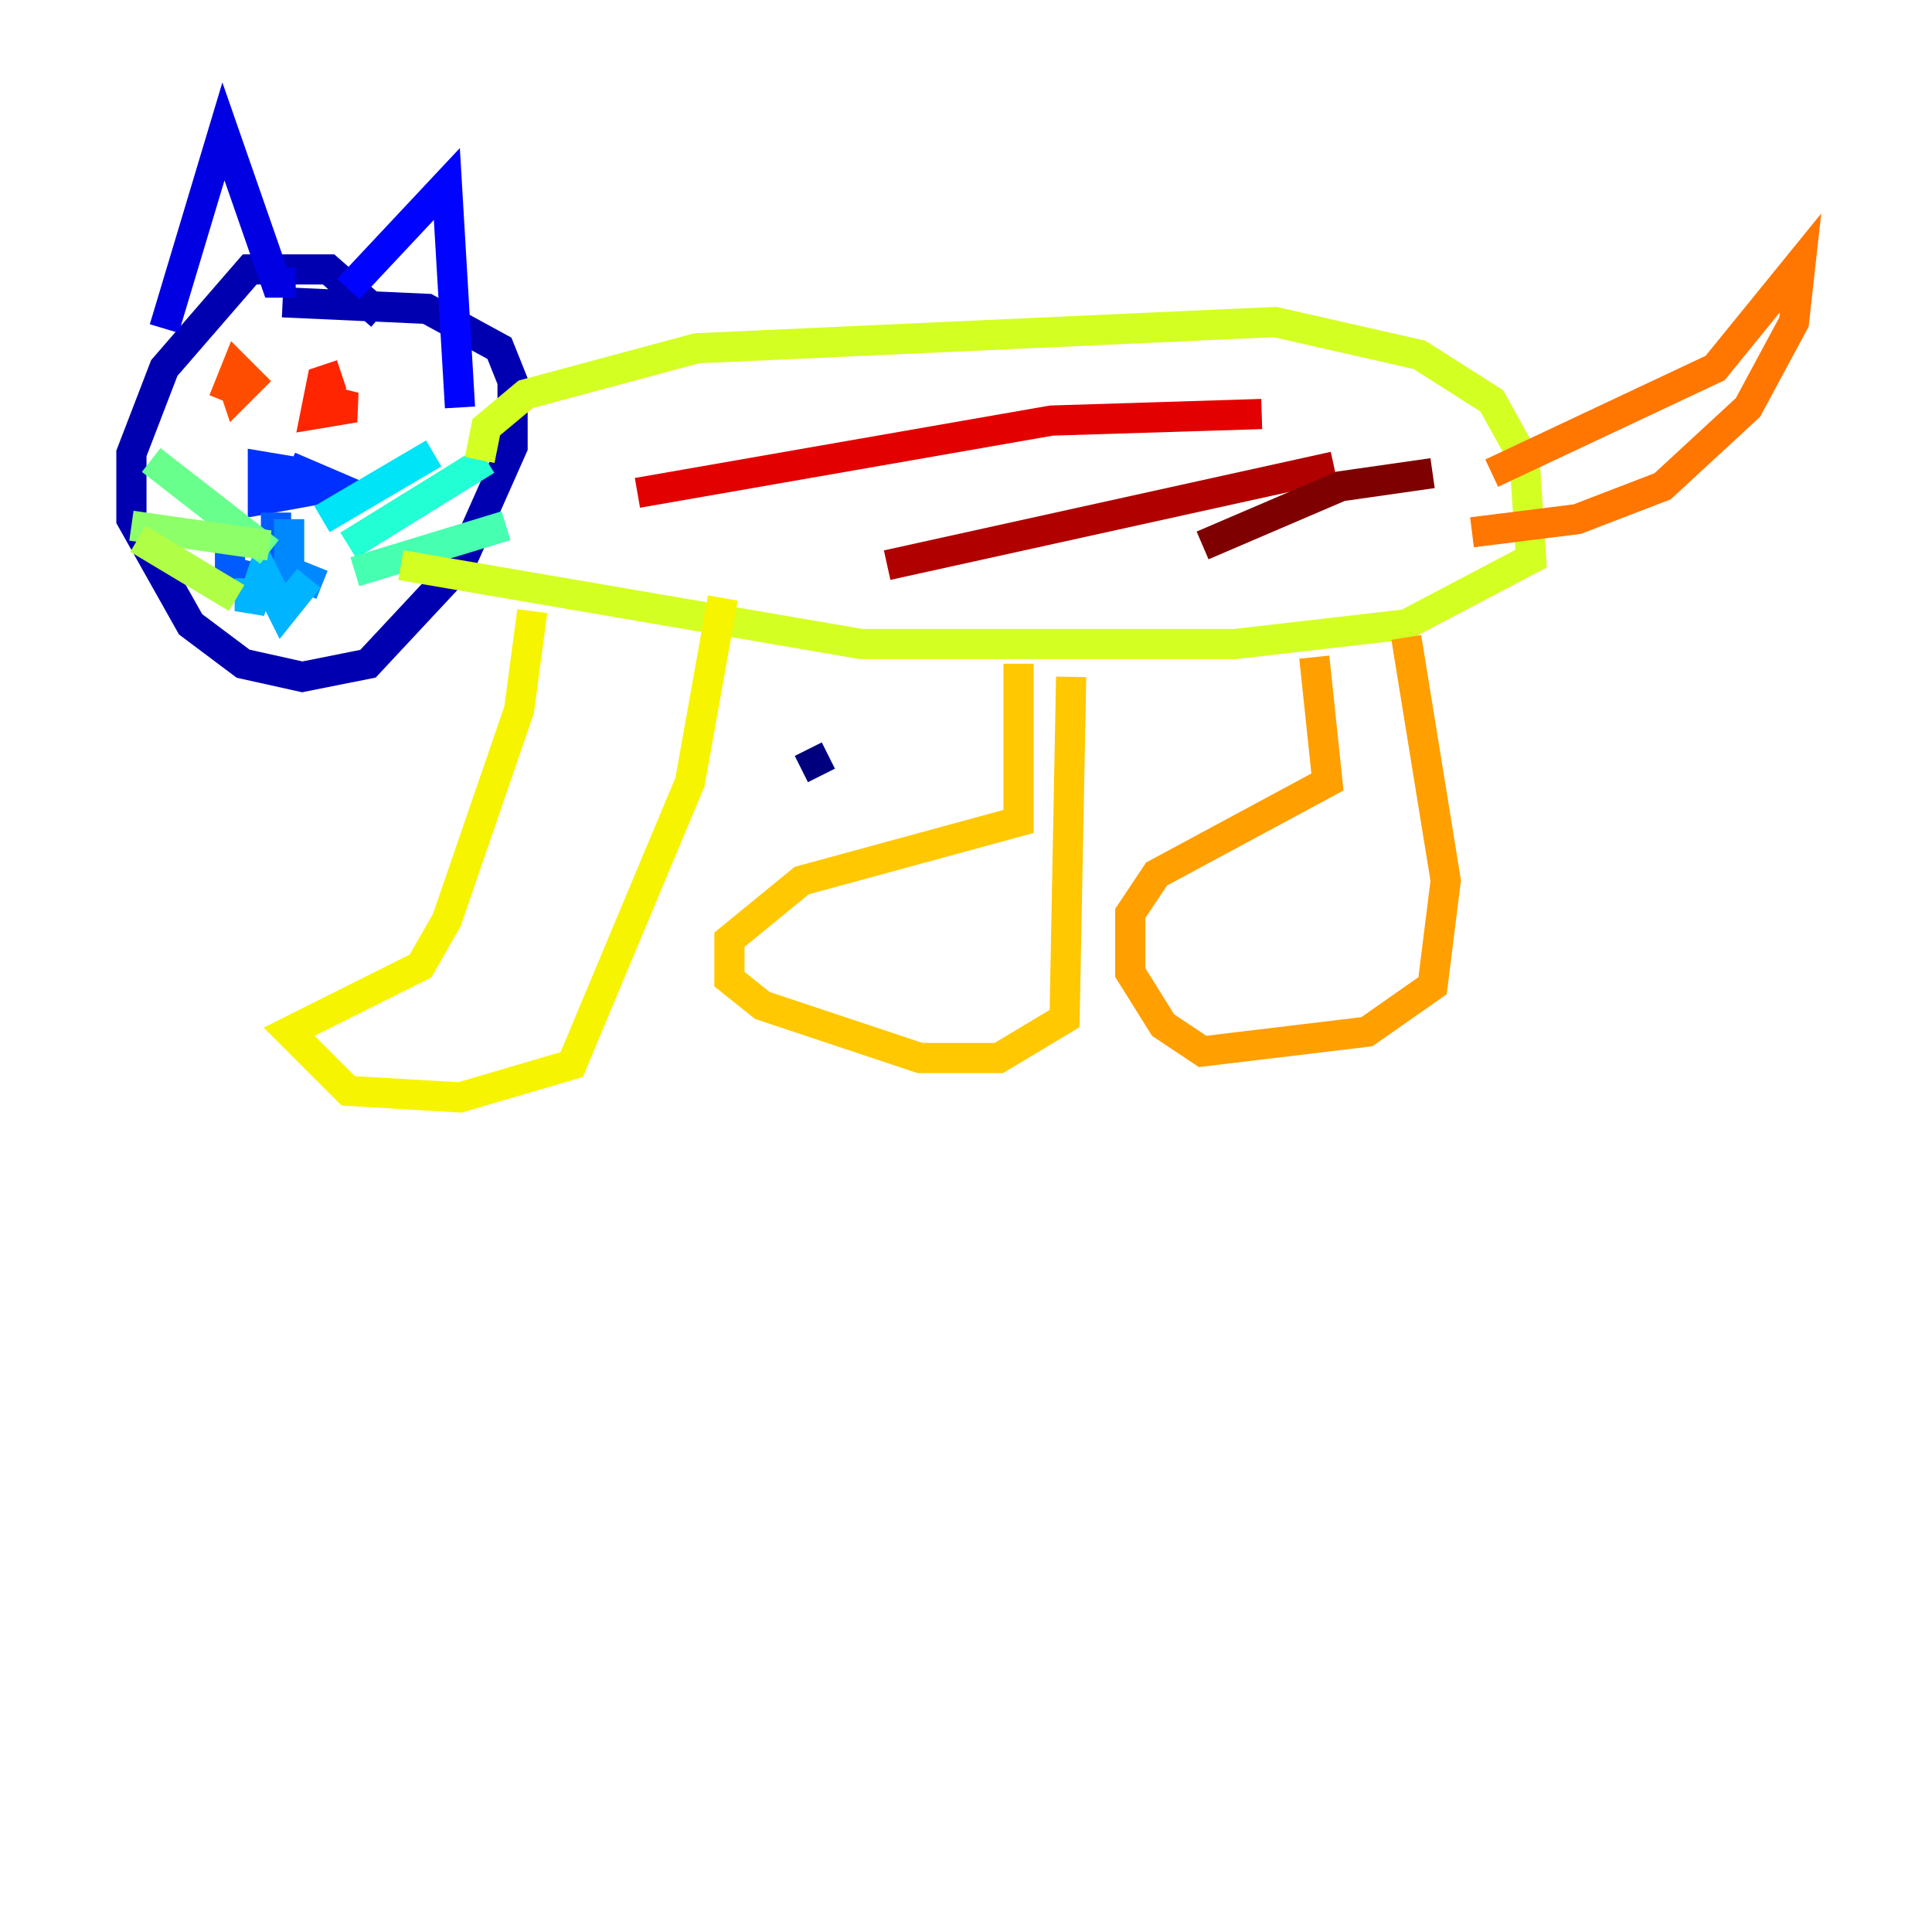 <?xml version="1.0" encoding="utf-8" ?>
<svg baseProfile="tiny" height="128" version="1.2" viewBox="0,0,128,128" width="128" xmlns="http://www.w3.org/2000/svg" xmlns:ev="http://www.w3.org/2001/xml-events" xmlns:xlink="http://www.w3.org/1999/xlink"><defs /><polyline fill="none" points="54.422,51.374 53.551,49.633" stroke="#00007f" stroke-width="2" /><polyline fill="none" points="25.252,20.898 21.769,17.85 16.544,17.85 10.884,24.381 8.707,30.041 8.707,34.395 12.626,41.361 16.109,43.973 20.027,44.843 24.381,43.973 30.476,37.442 33.959,29.605 33.959,25.252 33.088,23.075 28.299,20.463 18.721,20.027" stroke="#0000b1" stroke-width="2" /><polyline fill="none" points="10.884,21.769 14.803,8.707 18.286,18.721 19.592,18.721" stroke="#0000e3" stroke-width="2" /><polyline fill="none" points="23.075,19.157 29.605,12.191 30.476,26.993" stroke="#0004ff" stroke-width="2" /><polyline fill="none" points="20.027,31.347 17.415,30.912 17.415,33.088 22.204,32.218 19.157,30.912" stroke="#0030ff" stroke-width="2" /><polyline fill="none" points="18.286,33.959 18.286,36.571 16.98,38.313 15.238,37.878 15.238,35.265" stroke="#005cff" stroke-width="2" /><polyline fill="none" points="19.157,34.395 19.157,37.878 21.333,38.748" stroke="#0088ff" stroke-width="2" /><polyline fill="none" points="16.544,38.313 16.544,40.49 17.415,37.878 18.721,40.49 20.463,38.313" stroke="#00b4ff" stroke-width="2" /><polyline fill="none" points="21.333,34.395 28.735,30.041" stroke="#00e4f7" stroke-width="2" /><polyline fill="none" points="23.075,36.136 32.218,30.476" stroke="#22ffd4" stroke-width="2" /><polyline fill="none" points="23.51,37.878 33.524,34.83" stroke="#46ffb0" stroke-width="2" /><polyline fill="none" points="17.85,36.571 10.014,30.476" stroke="#69ff8d" stroke-width="2" /><polyline fill="none" points="17.85,36.136 8.707,34.83" stroke="#8dff69" stroke-width="2" /><polyline fill="none" points="15.674,39.619 9.143,35.701" stroke="#b0ff46" stroke-width="2" /><polyline fill="none" points="31.782,30.476 32.218,28.299 34.83,26.122 46.15,23.075 84.463,21.333 94.041,23.51 98.83,26.558 101.007,30.476 101.442,37.007 93.17,41.361 81.85,42.667 57.034,42.667 26.558,37.442" stroke="#d4ff22" stroke-width="2" /><polyline fill="none" points="35.265,40.49 34.395,47.02 29.605,60.952 27.864,64.0 19.157,68.354 23.075,72.272 30.476,72.707 37.878,70.531 45.714,51.809 47.891,39.619" stroke="#f7f400" stroke-width="2" /><polyline fill="none" points="67.483,43.973 67.483,54.422 53.116,58.34 48.327,62.258 48.327,64.871 50.503,66.612 60.952,70.095 66.177,70.095 70.531,67.483 70.966,44.843" stroke="#ffc800" stroke-width="2" /><polyline fill="none" points="87.075,43.537 87.946,51.809 76.626,57.905 74.884,60.517 74.884,64.435 77.061,67.918 79.674,69.66 90.558,68.354 94.912,65.306 95.782,58.34 93.17,42.231" stroke="#ff9f00" stroke-width="2" /><polyline fill="none" points="98.83,31.347 113.633,24.381 119.293,17.415 118.857,21.333 115.809,26.993 110.15,32.218 104.49,34.395 97.524,35.265" stroke="#ff7600" stroke-width="2" /><polyline fill="none" points="15.238,24.816 15.674,26.122 16.544,25.252 15.674,24.381 14.803,26.558" stroke="#ff4d00" stroke-width="2" /><polyline fill="none" points="22.64,24.816 21.333,25.252 20.898,27.429 23.51,26.993 21.769,26.558" stroke="#ff2500" stroke-width="2" /><polyline fill="none" points="42.231,32.653 69.66,27.864 83.592,27.429" stroke="#e30000" stroke-width="2" /><polyline fill="none" points="58.776,37.442 88.381,30.912" stroke="#b10000" stroke-width="2" /><polyline fill="none" points="79.674,36.136 88.816,32.218 94.912,31.347" stroke="#7f0000" stroke-width="2" /></svg>